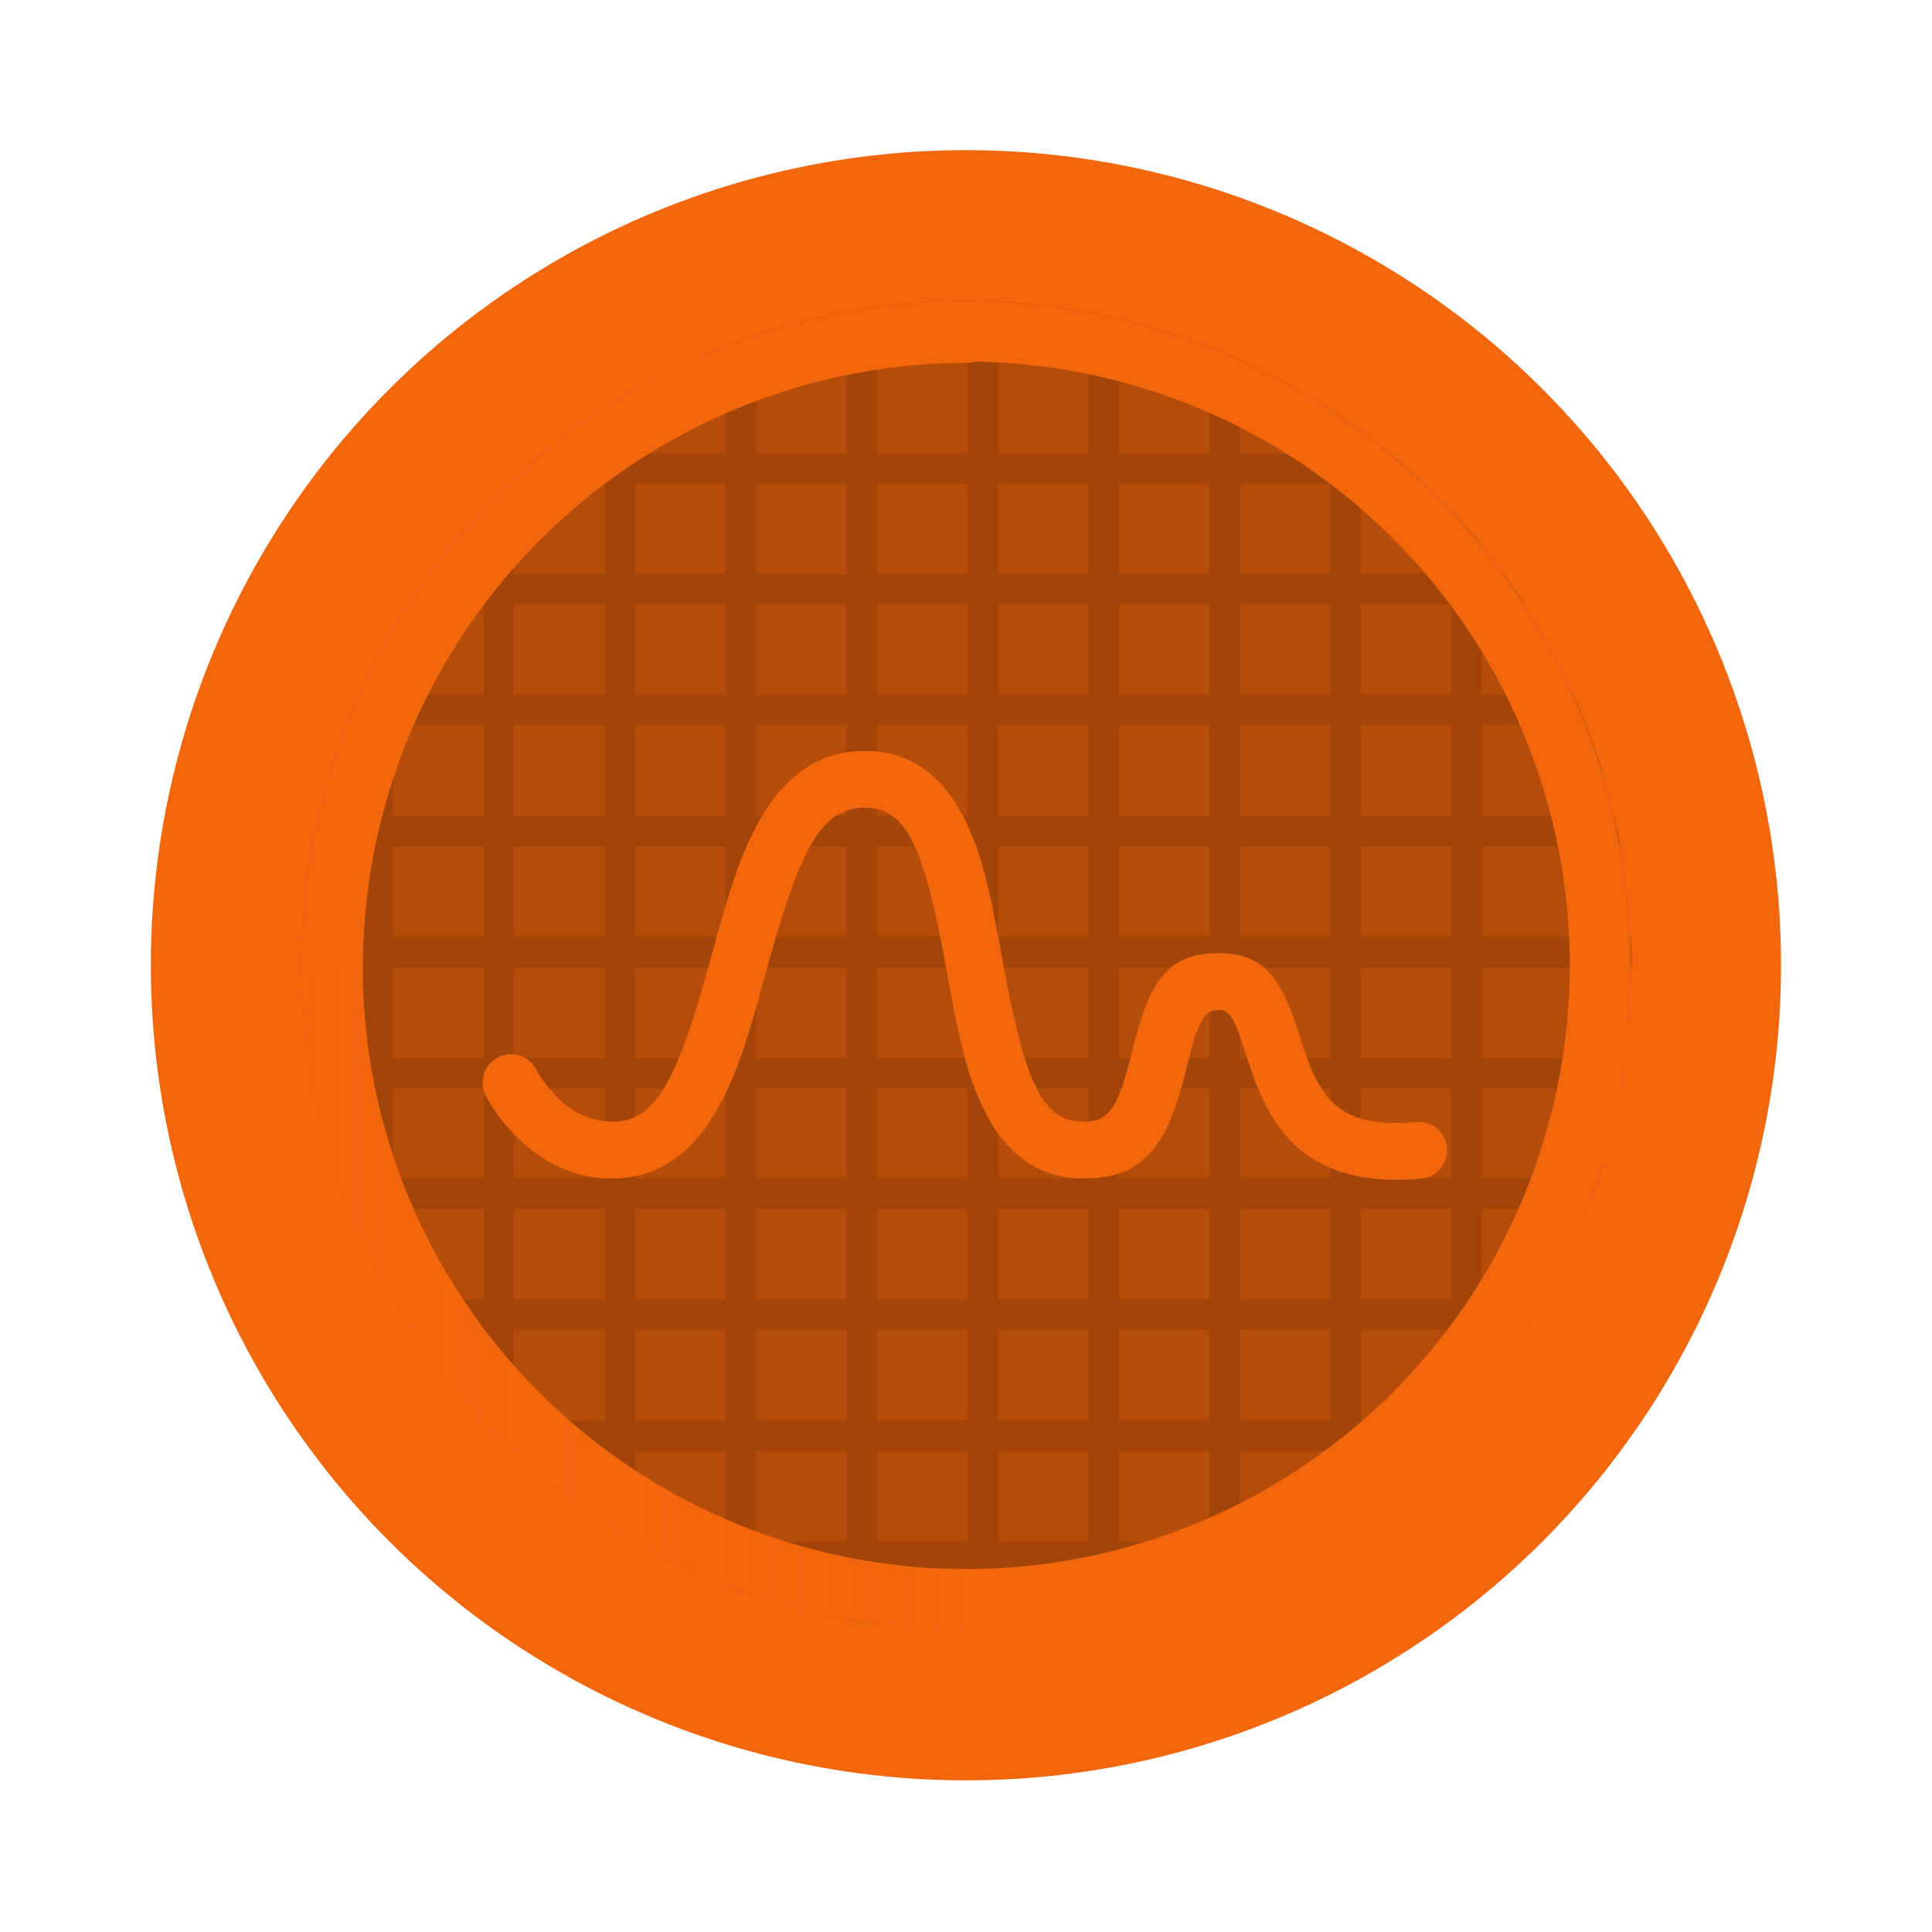 <svg width="64" height="64" version="1.1" viewBox="0 0 16.933 16.933" xmlns="http://www.w3.org/2000/svg">
 <defs>
  <linearGradient id="f" x1="32" x2="53.891" y1="43.543" y2="43.543" gradientUnits="userSpaceOnUse">
   <stop stop-color="#f2660c" offset="0"/>
   <stop stop-color="#f2660c" offset="1"/>
  </linearGradient>
  <linearGradient id="e" x1="10" x2="53.891" y1="32" y2="32" gradientUnits="userSpaceOnUse">
   <stop stop-color="#f2660c" offset="0"/>
   <stop stop-color="#f2660c" stop-opacity="0" offset="1"/>
  </linearGradient>
  <linearGradient id="g" x1="32" x2="32" y1="32" y2="6" gradientUnits="userSpaceOnUse">
   <stop stop-color="#f2660c" offset="0"/>
   <stop stop-color="#f2660c" offset="1"/>
  </linearGradient>
 </defs>
 <circle cx="8.466" cy="8.46" r="7.144" fill="#f2660c" fill-rule="evenodd"/>
 <path transform="scale(.265)" d="m32.002 9.975v1.023h-3.002v-0.793a22.001 22.001 0 0 0-1 0.148v0.645h-2.553a22.001 22.001 0 0 0-2.606 1.002h1.158v3.006h-2.996v-2.055a22.001 22.001 0 0 0-1.002 0.592v1.463h-1.977a22.001 22.001 0 0 0-2.025 1.91v2.057h-1.715a22.001 22.001 0 0 0-0.701 1.002h2.416v3.006h-2.998v-2.057a22.001 22.001 0 0 0-1.002 1.941v0.115h-0.055a22.001 22.001 0 0 0-0.416 1.002h0.471v3.004h-1.402a22.001 22.001 0 0 0-0.217 1.002h1.619v3.004h-1.949a22.001 22.001 0 0 0-0.051 0.982 22.001 22.001 0 0 0 0 0.016c0.007 2.56e-4 0.013 0.004 0.02 0.004h1.98v3.006h-1.766a22.001 22.001 0 0 0 0.15 1h1.615v2.967h-0.83a22.001 22.001 0 0 0 0.336 1.002h0.494v1.105a22.001 22.001 0 0 0 1.568 2.902h2.432v3.004h-0.066a22.001 22.001 0 0 0 1.066 1.051v-0.049h3.002v2.41a22.001 22.001 0 0 0 2.91 1.596h1.088v0.459a22.001 22.001 0 0 0 1.002 0.365v-0.824h2.998v1.605a22.001 22.001 0 0 0 1 0.15v-1.756h3.002v1.988a22.001 22.001 0 0 0 1.002-0.035v-1.953h2.996v1.609a22.001 22.001 0 0 0 1.002-0.225v-1.385h2.998v0.48a22.001 22.001 0 0 0 1.002-0.447v-0.033h0.072a22.001 22.001 0 0 0 1.947-1.002h-2.019v-3.004h3v2.426a22.001 22.001 0 0 0 1.002-0.717v-1.709h2.07a22.001 22.001 0 0 0 1.928-2.061v-1.945h1.418a22.001 22.001 0 0 0 0.613-1.002h-2.031v-3.006h2.998v1.125a22.001 22.001 0 0 0 1.002-2.568v-2.525h0.615a22.001 22.001 0 0 0 0.15-1h-0.766v-3.006h1a22.001 22.001 0 0 0 0.002-0.02 22.001 22.001 0 0 0-0.035-0.982h-0.967v-3.004h0.625a22.001 22.001 0 0 0-0.225-1.002h-0.4v-1.496a22.001 22.001 0 0 0-1.002-2.621v0.111h-2.998v-3.006h1.434a22.001 22.001 0 0 0-0.717-1.002h-0.717v-0.941a22.001 22.001 0 0 0-1.002-1.141v2.082h-2.996v-2.967h2.094a22.001 22.001 0 0 0-1.109-1h-0.984v-0.748a22.001 22.001 0 0 0-1.002-0.699v1.447h-3v-3.006h0.166a22.001 22.001 0 0 0-2.551-1.002h-1.615v-0.426a22.001 22.001 0 0 0-1.002-0.217v0.643h-2.996v-0.973a22.001 22.001 0 0 0-1.002-0.051zm-7 2.025h2.998v3.006h-2.998v-3.006zm3.998 0h3.002v3.006h-3.002v-3.006zm4.004 0h2.996v3.006h-2.996v-3.006zm3.998 0h2.998v3.006h-2.998v-3.006zm-20.002 4.006h3.002v2.967h-3.002v-2.967zm4.004 0h2.996v2.967h-2.996v-2.967zm3.998 0h2.998v2.967h-2.998v-2.967zm3.998 0h3.002v2.967h-3.002v-2.967zm4.004 0h2.996v2.967h-2.996v-2.967zm3.998 0h2.998v2.967h-2.998v-2.967zm4 0h3v2.967h-3v-2.967zm-24.002 3.969h3.002v3.006h-3.002v-3.006zm4.004 0h2.996v3.006h-2.996v-3.006zm3.998 0h2.998v3.006h-2.998v-3.006zm3.998 0h3.002v3.006h-3.002v-3.006zm4.004 0h2.996v3.006h-2.996v-3.006zm3.998 0h2.998v3.006h-2.998v-3.006zm4 0h3v3.006h-3v-3.006zm4.002 0h2.996v3.006h-2.996v-3.006zm-32.002 4.008h2.998v3.004h-2.998v-3.004zm3.998 0h3.002v3.004h-3.002v-3.004zm4.004 0h2.996v3.004h-2.996v-3.004zm3.998 0h2.998v3.004h-2.998v-3.004zm3.998 0h3.002v3.004h-3.002v-3.004zm4.004 0h2.996v3.004h-2.996v-3.004zm3.998 0h2.998v3.004h-2.998v-3.004zm4 0h3v3.004h-3v-3.004zm4.002 0h2.996v3.004h-2.996v-3.004zm3.998 0h2.998v3.004h-2.998v-3.004zm-36 4.006h2.998v3.004h-2.998v-3.004zm3.998 0h3.002v3.004h-3.002v-3.004zm4.004 0h2.996v3.004h-2.996v-3.004zm3.998 0h2.998v3.004h-2.998v-3.004zm3.998 0h3.002v3.004h-3.002v-3.004zm4.004 0h2.996v3.004h-2.996v-3.004zm3.998 0h2.998v3.004h-2.998v-3.004zm4 0h3v3.004h-3v-3.004zm4.002 0h2.996v3.004h-2.996v-3.004zm3.998 0h2.998v3.004h-2.998v-3.004zm-36 4.006h2.998v3.006h-2.998v-3.006zm3.998 0h3.002v3.006h-3.002v-3.006zm4.004 0h2.996v3.006h-2.996v-3.006zm3.998 0h2.998v3.006h-2.998v-3.006zm3.998 0h3.002v3.006h-3.002v-3.006zm4.004 0h2.996v3.006h-2.996v-3.006zm3.998 0h2.998v3.006h-2.998v-3.006zm4 0h3v3.006h-3v-3.006zm4.002 0h2.996v3.006h-2.996v-3.006zm3.998 0h2.998v3.006h-2.998v-3.006zm-36 4.006h2.998v2.967h-2.998v-2.967zm3.998 0h3.002v2.967h-3.002v-2.967zm4.004 0h2.996v2.967h-2.996v-2.967zm3.998 0h2.998v2.967h-2.998v-2.967zm3.998 0h3.002v2.967h-3.002v-2.967zm4.004 0h2.996v2.967h-2.996v-2.967zm3.998 0h2.998v2.967h-2.998v-2.967zm4 0h3v2.967h-3v-2.967zm4.002 0h2.996v2.967h-2.996v-2.967zm3.998 0h2.998v2.967h-2.998v-2.967zm-36 3.969h2.998v3.006h-2.998v-3.006zm3.998 0h3.002v3.006h-3.002v-3.006zm4.004 0h2.996v3.006h-2.996v-3.006zm3.998 0h2.998v3.006h-2.998v-3.006zm3.998 0h3.002v3.006h-3.002v-3.006zm4.004 0h2.996v3.006h-2.996v-3.006zm3.998 0h2.998v3.006h-2.998v-3.006zm4 0h3v3.006h-3v-3.006zm4.002 0h2.996v3.006h-2.996v-3.006zm-28.004 4.008h3.002v3.004h-3.002v-3.004zm4.004 0h2.996v3.004h-2.996v-3.004zm3.998 0h2.998v3.004h-2.998v-3.004zm3.998 0h3.002v3.004h-3.002v-3.004zm4.004 0h2.996v3.004h-2.996v-3.004zm3.998 0h2.998v3.004h-2.998v-3.004zm4 0h3v3.004h-3v-3.004zm4.002 0h2.996v3.004h-2.996v-3.004zm-24 4.006h2.996v3.004h-2.996v-3.004zm3.998 0h2.998v3.004h-2.998v-3.004zm3.998 0h3.002v3.004h-3.002v-3.004zm4.004 0h2.996v3.004h-2.996v-3.004zm3.998 0h2.998v3.004h-2.998v-3.004z" opacity=".1" stroke-width="3.78" style="paint-order:stroke markers fill"/>
 <circle cx="8.467" cy="8.46" r="5.821" fill-rule="evenodd" opacity=".25"/>
 <g transform="translate(0,-280.07)" fill-rule="evenodd">
  <path d="m8.467 282.71a5.82 5.82 0 0 0-5.821 5.82 5.82 5.82 0 0 0 5.82 5.821 5.82 5.82 0 0 0 5.821-5.82 5.82 5.82 0 0 0-5.82-5.821zm0 0.529a5.292 5.292 0 0 1 5.291 5.291 5.292 5.292 0 0 1-5.291 5.292 5.292 5.292 0 0 1-5.292-5.292 5.292 5.292 0 0 1 5.292-5.291z" fill="#f2660c"/>
  <path d="m4.256 289.67c0.048 0.096 0.136 0.228 0.268 0.36 0.228 0.228 0.509 0.369 0.84 0.369 0.413 0 0.717-0.23 0.94-0.638 0.151-0.277 0.237-0.54 0.41-1.17 0.298-1.096 0.487-1.441 0.866-1.441 0.366 0 0.518 0.335 0.715 1.42 0.115 0.631 0.178 0.895 0.305 1.175 0.19 0.417 0.482 0.654 0.9 0.654 0.53 0 0.73-0.294 0.889-0.927l0.016-0.066c0.098-0.395 0.152-0.484 0.277-0.484 0.088 0 0.13 0.056 0.22 0.334l0.038 0.117 0.043 0.127c0.234 0.655 0.65 0.975 1.494 0.898a0.25 0.25 0 0 0-0.045-0.496c-0.598 0.054-0.817-0.114-0.98-0.57a3.564 3.564 0 0 1-0.076-0.23c-0.151-0.468-0.308-0.678-0.694-0.678-0.457 0-0.61 0.25-0.76 0.862l-0.017 0.065c-0.108 0.431-0.189 0.55-0.404 0.55-0.366 0-0.518-0.335-0.715-1.42-0.115-0.632-0.177-0.896-0.305-1.176-0.189-0.416-0.482-0.654-0.9-0.654-0.413 0-0.717 0.23-0.94 0.638-0.15 0.277-0.237 0.54-0.409 1.17-0.299 1.096-0.487 1.442-0.867 1.442a0.681 0.681 0 0 1-0.489-0.223 1.088 1.088 0 0 1-0.174-0.23 0.249 0.249 0 1 0-0.446 0.223z" fill="#f2660c"/>
  <path transform="matrix(.265 0 0 .265 0 280.07)" d="m32 10a22 22 0 0 0-22 22 22 22 0 0 0 22 22 22 22 0 0 0 21.89-20h-1.99a20 20 0 0 1-19.9 18 20 20 0 0 1-20-20 20 20 0 0 1 20-20z" fill="url(#e)"/>
  <path transform="matrix(.265 0 0 .265 0 280.07)" d="m52.887 33.086a1 1 0 0 0-1 1 1 1 0 0 0 0 4e-3 20 20 0 0 1-19.887 17.91v2a22 22 0 0 0 21.84-19.613 1 1 0 0 0 0.047-0.301 1 1 0 0 0-2e-3 -0.047 22 22 0 0 0 5e-3 -0.039h-8e-3a1 1 0 0 0-0.996-0.914z" fill="url(#f)"/>
  <path transform="matrix(.265 0 0 .265 0 280.07)" d="m32 10a1 1 0 0 0-0.094 4e-3 22 22 0 0 0-21.906 21.996h2a20 20 0 0 1 20-20 1 1 0 0 0 1-1 1 1 0 0 0-1-1z" fill="url(#g)"/>
 </g>
</svg>
